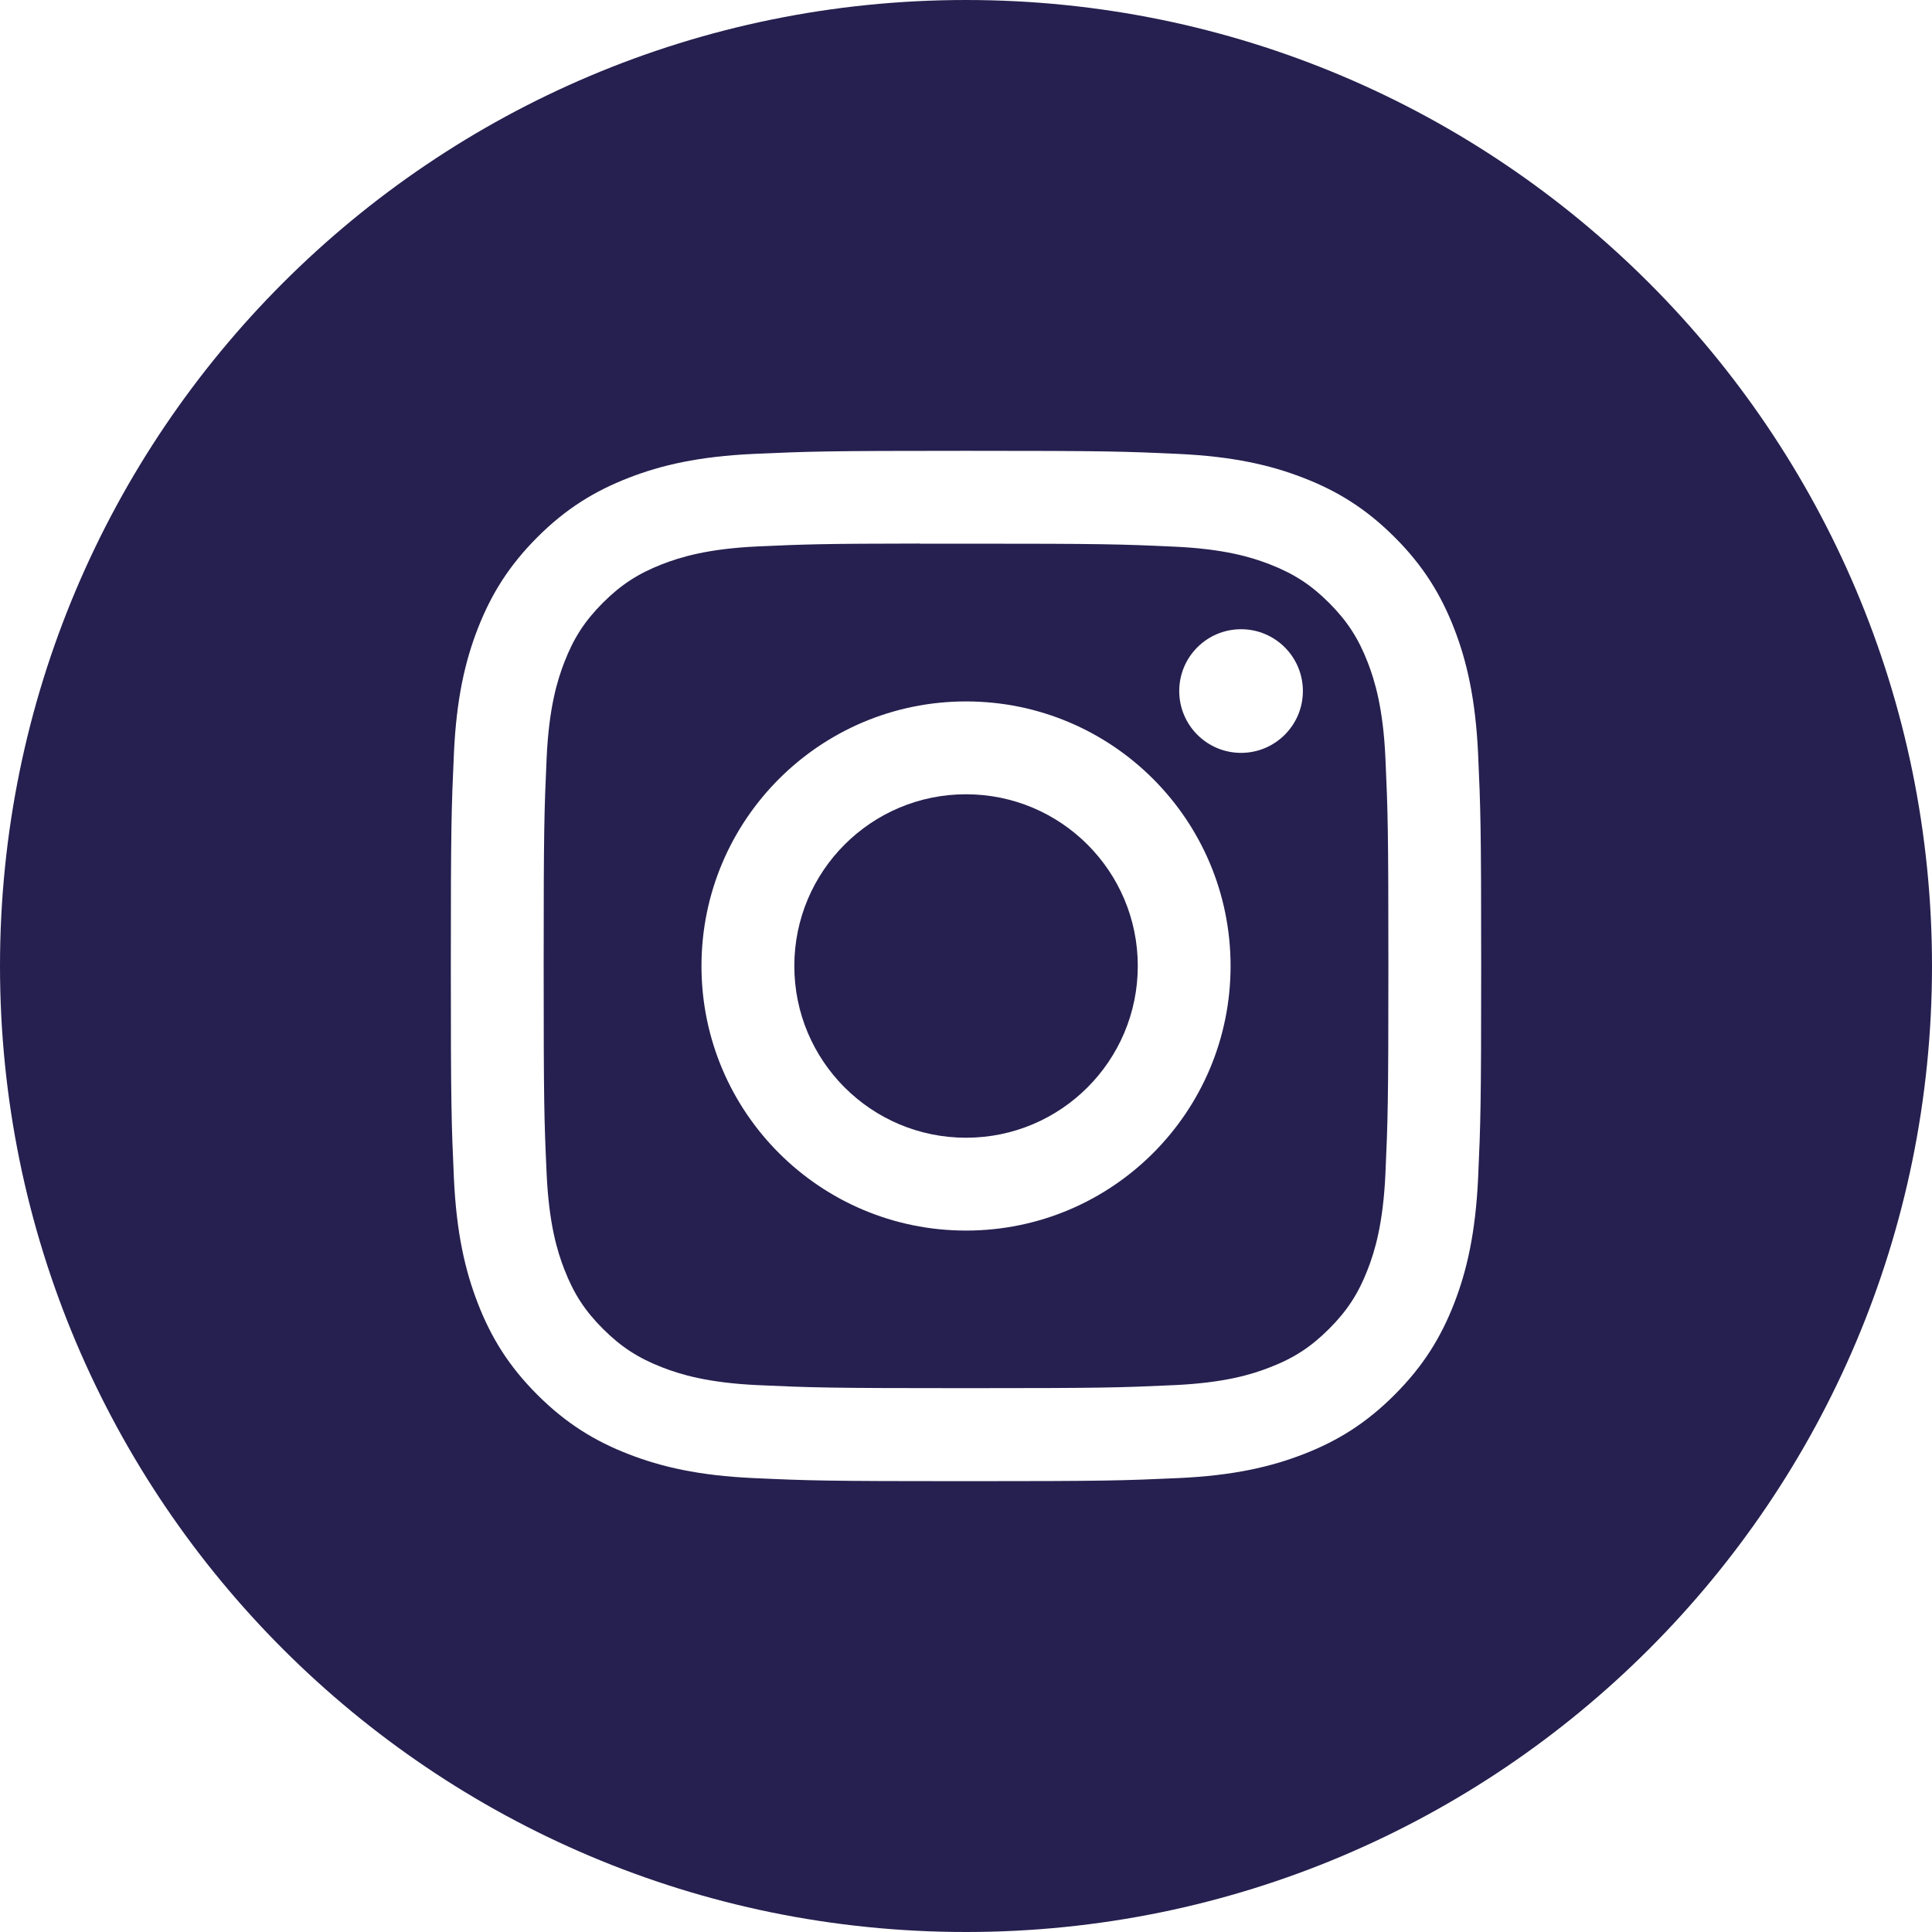 <svg xmlns="http://www.w3.org/2000/svg" width="35" height="35" fill="none" viewBox="0 0 35 35">
    <path fill="#25204F" fill-rule="evenodd" d="M17.5 0C7.835 0 0 7.835 0 17.5S7.835 35 17.5 35 35 27.165 35 17.5 27.165 0 17.5 0zm-3.848 8.223c.996-.045 1.314-.056 3.849-.056h-.003c2.535 0 2.852.01 3.848.056.994.046 1.672.203 2.267.434.615.238 1.134.557 1.653 1.076.52.519.838 1.04 1.077 1.653.23.594.387 1.272.434 2.266.045.995.056 1.313.056 3.848s-.011 2.852-.056 3.848c-.047.993-.204 1.672-.434 2.265-.239.614-.558 1.134-1.077 1.653-.518.52-1.038.84-1.652 1.078-.594.23-1.273.388-2.267.433-.995.045-1.312.056-3.847.056s-2.853-.01-3.848-.056c-.994-.045-1.672-.203-2.266-.434-.614-.238-1.134-.558-1.653-1.077-.519-.518-.838-1.04-1.076-1.653-.23-.593-.388-1.272-.434-2.265-.045-.996-.056-1.313-.056-3.848s.011-2.853.056-3.849c.045-.993.202-1.671.433-2.265.24-.614.559-1.134 1.078-1.653.518-.519 1.04-.838 1.653-1.076.593-.231 1.272-.388 2.265-.434z" clip-rule="evenodd"/>
    <path fill="#25204F" fill-rule="evenodd" d="M16.663 9.849h.837c2.493 0 2.788.009 3.772.054.91.041 1.404.193 1.733.321.436.17.746.371 1.073.698.326.327.529.638.698 1.073.128.33.28.823.322 1.733.044.984.054 1.28.054 3.77 0 2.491-.01 2.787-.054 3.77-.042.91-.194 1.405-.322 1.733-.169.436-.372.746-.698 1.072-.327.327-.637.53-1.073.698-.328.129-.823.28-1.733.322-.984.045-1.28.055-3.771.055-2.492 0-2.788-.01-3.772-.055-.91-.042-1.404-.194-1.733-.322-.435-.169-.746-.371-1.073-.698-.327-.326-.529-.637-.698-1.073-.128-.328-.28-.822-.322-1.732-.045-.984-.054-1.28-.054-3.772s.01-2.786.054-3.77c.042-.91.194-1.404.322-1.733.169-.436.371-.747.698-1.074.327-.326.638-.529 1.073-.698.33-.128.823-.28 1.733-.322.861-.039 1.195-.05 2.934-.052v.002zm5.82 1.55c-.618 0-1.12.5-1.12 1.12 0 .618.502 1.12 1.12 1.12.618 0 1.12-.502 1.12-1.12 0-.619-.502-1.12-1.12-1.12zM12.708 17.5c0-2.646 2.146-4.793 4.793-4.793 2.647 0 4.792 2.146 4.792 4.793 0 2.648-2.145 4.793-4.792 4.793s-4.793-2.145-4.793-4.793z" clip-rule="evenodd"/>
    <path fill="#25204F" d="M17.5 14.389c1.719 0 3.112 1.393 3.112 3.11 0 1.719-1.393 3.112-3.111 3.112-1.719 0-3.111-1.393-3.111-3.111 0-1.719 1.393-3.111 3.11-3.111z"/>
</svg>
